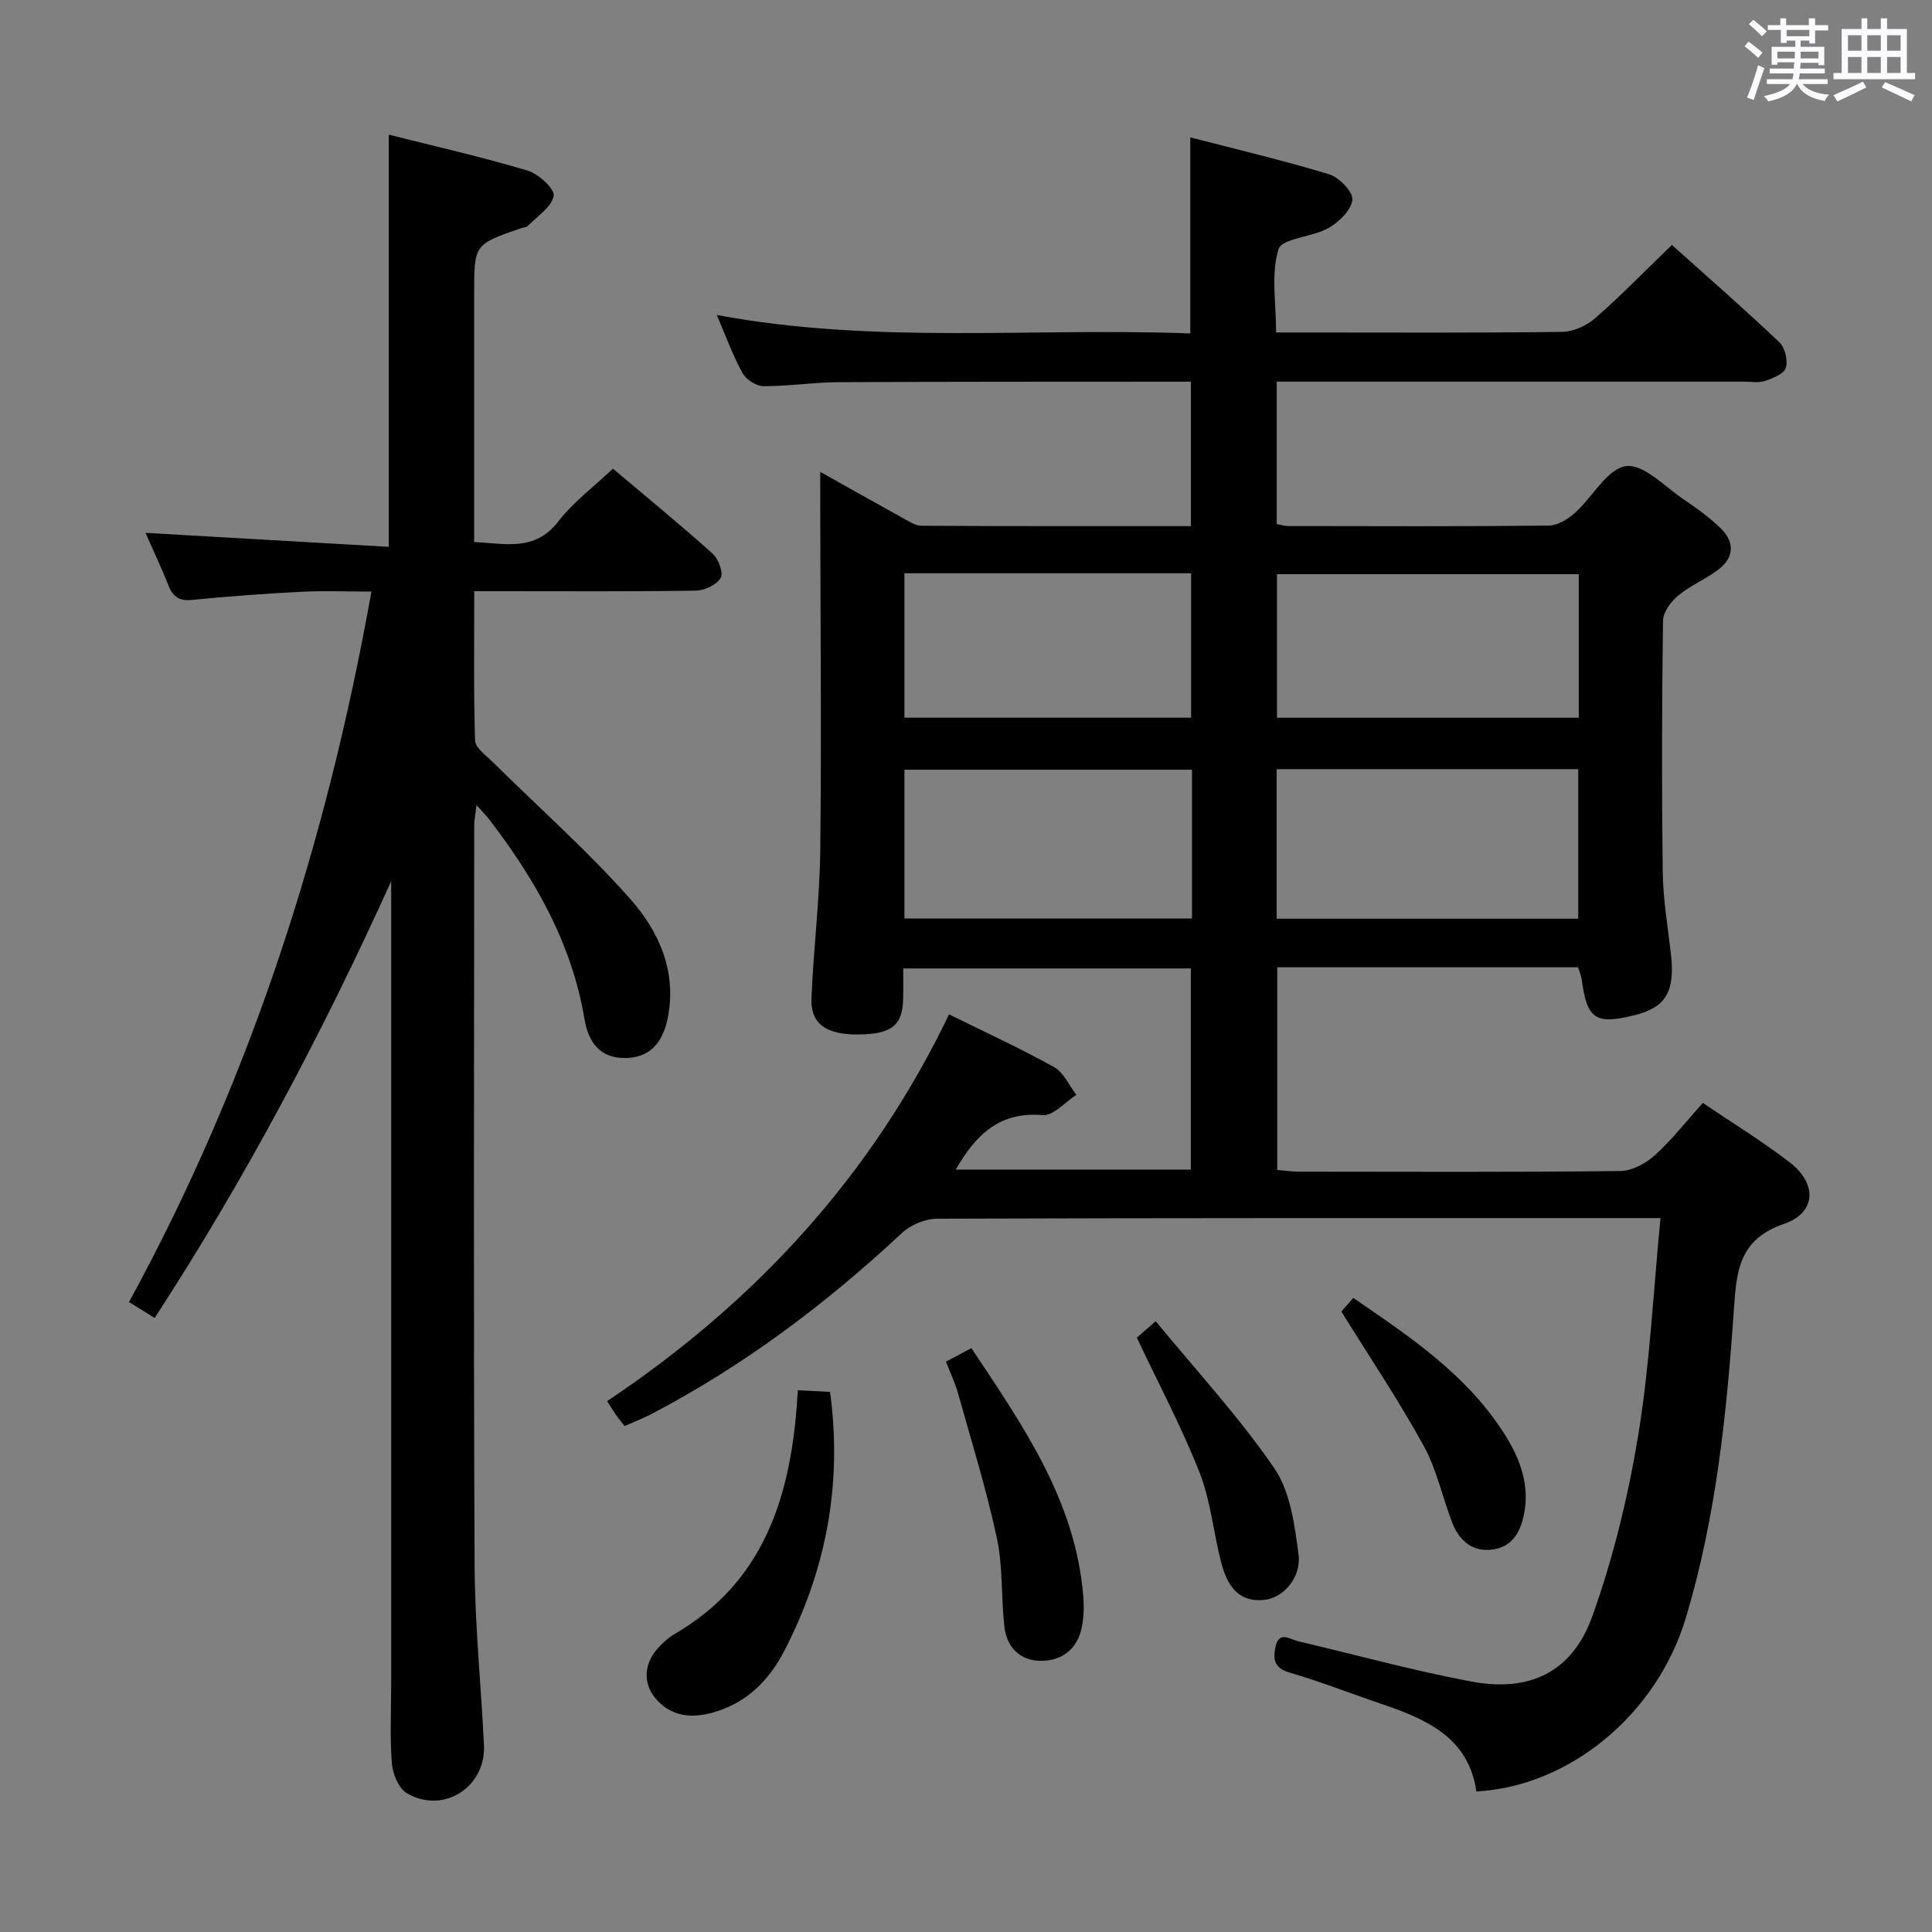 <svg enable-background="new 0 0 400 400" viewBox="0 0 400 400" xmlns="http://www.w3.org/2000/svg"><rect x="0" y="0" width="400" height="400" fill="#808080" stroke="none"/><path d="m361.2 9.6.8-1c.9.7 1.9 1.4 2.9 2.3l-.9 1.1c-1-1-2-1.8-2.8-2.4zm.5 10.6c.9-2.1 1.6-4.3 2.3-6.7.4.2.8.4 1.3.6-.7 2.1-1.5 4.3-2.2 6.6zm.4-15.2.9-.9c1 .8 2 1.6 2.8 2.4l-1 1c-.9-.9-1.8-1.7-2.7-2.5zm12.5-1.2h1.2v1.4h2.7v1.1h-2.7v2.7h-1.2v-.6h-1.8v1.3h4.9v3.8h-1.2v-.5h-3.7c0 .4-.1.9-.1 1.2h5.1v1h-5.2c0 .5-.1.9-.2 1.2h6v1h-5.2c1.1 1.3 2.9 2 5.5 2.2-.4.4-.7.8-.9 1.3-2.9-.5-4.8-1.6-5.7-3.5h-.1c-.8 1.7-2.7 2.9-5.9 3.6-.2-.4-.6-.8-.9-1.1 2.8-.6 4.6-1.4 5.4-2.5h-4.8v-1h5.3c.1-.3.2-.7.2-1.2h-4.9v-1h5c0-.4 0-.8.1-1.3h-3.5v.5h-1.2v-3.7h4.9v-1.3h-1.8v.5h-1.2v-2.7h-2.7v-1h2.6v-1.4h1.2v1.4h4.7v-1.4zm-6.6 8.3h3.6c0-.4 0-.9 0-1.4h-3.6zm1.9-4.6h4.7v-1.3h-4.7zm6.6 3.2h-3.7v1.4h3.7z" fill="#fbfafc"/><path d="m385.3 3.8h1.3v2.2h2.8v-2.2h1.3v2.2h4.1v9.1h1.7v1.3h-16.9v-1.3h1.7v-9.1h4.1v-2.2zm.4 13.1.7 1.2c-1.8.9-3.8 1.9-6 2.9-.2-.4-.5-.8-.8-1.3 2.3-1 4.3-1.9 6.1-2.8zm-3.1-6.4h2.8v-3.2h-2.8zm0 4.6h2.8v-3.3h-2.8zm4-4.6h2.8v-3.2h-2.8zm0 4.6h2.8v-3.3h-2.8zm3.7 1.9c2.1.9 4.1 1.8 6.1 2.7l-.7 1.3c-2.2-1.1-4.2-2-6.1-2.9zm3.2-9.7h-2.8v3.2h2.8v-3.1zm-2.8 7.8h2.8v-3.3h-2.8z" fill="#fbfafc"/><g fill="#010000"><path d="m129.32 295.25c-.81-1.04-1.34-1.66-1.81-2.34-.55-.8-1.04-1.64-1.8-2.83 30.63-20.46 54.71-46.57 70.78-80.07 7.27 3.59 14.65 6.99 21.74 10.92 1.99 1.1 3.11 3.79 4.62 5.75-2.33 1.48-4.79 4.39-6.96 4.2-8.9-.8-13.82 3.99-18.02 11.27h48.68c0-13.73 0-27.46 0-41.64-19.52 0-39.22 0-59.55 0 0 2.04.04 4.15-.01 6.25-.11 5.58-2.39 7.36-9.38 7.42-6.49.05-9.79-2.19-9.6-7.4.39-10.29 1.71-20.56 1.82-30.84.26-23.99.02-47.99-.01-71.99 0-1.81 0-3.61 0-6.26 6.04 3.39 11.47 6.46 16.94 9.47 1.28.71 2.69 1.68 4.04 1.69 18.47.11 36.94.08 55.77.08 0-9.92 0-19.5 0-29.91-1.43 0-3.01 0-4.59 0-22.83.02-45.66-.01-68.49.11-5.15.03-10.29.85-15.43.82-1.49-.01-3.59-1.37-4.33-2.71-1.99-3.61-3.4-7.54-5.33-12.03 32.87 6.15 65.42 2.57 98.04 3.83 0-13.7 0-26.73 0-40.6 9.71 2.52 19.33 4.78 28.77 7.66 2.07.63 4.96 3.65 4.78 5.27-.23 2.15-2.77 4.61-4.94 5.84-3.34 1.9-9.65 2.12-10.35 4.39-1.58 5.12-.5 11.07-.5 17.24h6.76c17.5 0 35 .11 52.49-.13 2.32-.03 5.06-1.29 6.84-2.85 5.37-4.7 10.36-9.84 15.86-15.15 7.28 6.53 14.9 13.19 22.25 20.15 1.17 1.11 1.79 3.77 1.33 5.3-.38 1.24-2.67 2.16-4.29 2.7-1.36.45-2.97.15-4.47.15-30.33 0-60.66 0-90.99 0-1.8 0-3.59 0-5.65 0v29.49c.8.15 1.57.41 2.35.41 18 .03 36 .1 53.99-.09 1.82-.02 3.93-1.32 5.38-2.61 3.66-3.27 6.69-9.14 10.58-9.7 3.65-.52 8.15 4.34 12.15 7.02 2.61 1.75 5.19 3.64 7.45 5.82 2.91 2.82 2.86 6.03-.41 8.54-2.62 2.01-5.81 3.29-8.34 5.39-1.51 1.25-3.15 3.44-3.17 5.23-.24 17.33-.28 34.66-.06 51.99.07 5.63 1.03 11.25 1.68 16.86.92 7.92-.98 11.21-7.57 12.84-8.05 1.99-9.81.78-10.88-7.41-.11-.81-.47-1.58-.76-2.53-20.66 0-41.28 0-62.28 0v41.97c1.39.11 2.96.35 4.53.35 22.16.02 44.33.12 66.49-.13 2.43-.03 5.27-1.57 7.15-3.26 3.54-3.2 6.51-7.03 9.95-10.84 6.25 4.24 12.36 7.97 17.99 12.31 5.74 4.42 5.49 10.46-1.21 12.74-9.33 3.18-9.82 9.83-10.36 17.73-1.48 21.55-3.7 43.05-9.95 63.85-5.98 19.92-24.01 34.87-43.36 35.92-1.62-11.29-10.51-15.02-19.91-18.21-6.29-2.14-12.5-4.57-18.87-6.44-3.19-.94-3.32-2.88-2.81-5.29.72-3.37 2.92-1.58 4.69-1.16 11.94 2.82 23.79 6.08 35.83 8.34 12.16 2.28 20.93-1.95 25.09-13.56 4.33-12.08 7.4-24.77 9.49-37.45 2.39-14.54 3.09-29.36 4.61-44.94-2.62 0-4.2 0-5.79 0-48 0-95.99-.04-143.99.13-2.47.01-5.49 1.28-7.3 2.98-15.78 14.73-32.89 27.58-52.07 37.58-1.61.82-3.32 1.48-5.32 2.37zm135-136v30.96h62.44c0-10.49 0-20.6 0-30.96-20.83 0-41.42 0-62.44 0zm62.55-40.37c-21.16 0-41.86 0-62.48 0v29.72h62.48c0-10.06 0-19.71 0-29.72zm-80.08 40.48c-20.13 0-39.84 0-59.54 0v30.81h59.54c0-10.39 0-20.37 0-30.81zm-59.54-10.77h59.36c0-10.17 0-19.92 0-29.9-19.92 0-39.51 0-59.36 0z"/><path d="m76.9 122.48c-5.21 0-9.97-.2-14.72.05-7.46.38-14.92.94-22.36 1.67-2.6.26-3.96-.54-4.9-2.9-1.47-3.68-3.17-7.27-4.8-10.98 16.92.97 33.56 1.93 50.37 2.9 0-29.01 0-56.89 0-85.34 9.58 2.42 19.24 4.6 28.71 7.43 2.27.68 5.68 3.78 5.43 5.23-.39 2.32-3.39 4.21-5.35 6.23-.31.32-.93.32-1.4.48-9.71 3.34-9.71 3.34-9.71 13.53v51.44c6.44.3 12.53 2.05 17.41-4.25 3.1-4.01 7.32-7.15 11.32-10.94 6.99 5.9 13.94 11.59 20.61 17.57 1.22 1.09 2.31 3.97 1.71 5.03-.81 1.43-3.31 2.62-5.1 2.65-13.33.22-26.66.12-40 .12-1.79 0-3.58 0-5.93 0 0 10.71-.15 20.82.17 30.92.05 1.5 2.22 3.04 3.58 4.38 9.56 9.46 19.69 18.41 28.58 28.46 5.96 6.73 9.71 15.14 7.68 24.84-1.1 5.25-3.98 7.97-8.64 8.05-5.46.1-7.77-3.43-8.54-8.03-2.63-15.72-10.24-29.01-19.77-41.41-.6-.78-1.29-1.47-2.59-2.93-.23 1.96-.48 3.12-.48 4.28-.02 51-.15 102 .08 153 .05 12.45 1.34 24.9 1.94 37.36.42 8.71-8.43 14.36-15.95 9.95-1.7-1-2.94-3.97-3.11-6.13-.44-5.47-.15-10.99-.15-16.49 0-53.67 0-107.33 0-161 0-1.73 0-3.47 0-5.2-14.2 31.35-30.13 61.48-48.97 90.42-1.89-1.18-3.4-2.11-5.31-3.3 25.13-46 40.88-95.04 50.19-147.09z"/><path d="m165.19 287.84c2.56.13 4.51.23 6.66.34 2.59 19.11-.81 36.86-9.48 53.63-3.22 6.24-8.03 10.98-15.1 12.84-4.07 1.07-7.91.75-11.05-2.45-3.02-3.08-3.15-7.32-.2-10.73 1.07-1.24 2.35-2.4 3.76-3.23 18.01-10.52 23.65-27.64 25.17-46.97.08-.97.14-1.93.24-3.43z"/><path d="m195.84 281.92c1.75-.93 3.29-1.76 5.27-2.81 10.66 16.01 21.52 31.52 23.16 51.26.18 2.14.13 4.36-.28 6.46-.88 4.52-4.06 7.02-8.43 7.03-4.34.01-7.14-2.78-7.62-7.12-.68-6.11-.28-12.4-1.56-18.35-2.19-10.17-5.29-20.14-8.1-30.17-.59-2.04-1.54-3.98-2.44-6.3z"/><path d="m235.37 276.95c.5-.44 1.7-1.49 3.9-3.41 8.44 10.27 17.28 19.82 24.55 30.43 3.33 4.85 4.23 11.73 5.02 17.84.63 4.93-3.26 9.04-7.07 9.43-4.5.46-7.35-1.76-8.89-7.57-1.65-6.23-2.19-12.85-4.52-18.79-3.67-9.35-8.44-18.29-12.99-27.93z"/><path d="m277.72 271.55c.2-.23 1.17-1.35 2.46-2.83 11.84 8.11 23.71 16.03 31.46 28.43 3.07 4.91 5.14 10.31 3.86 16.5-.85 4.1-2.84 6.89-7.02 7.22-3.98.31-6.51-2.21-7.86-5.74-2.01-5.26-3.19-10.94-5.87-15.81-5.07-9.23-10.97-18.01-17.03-27.77z"/></g></svg>